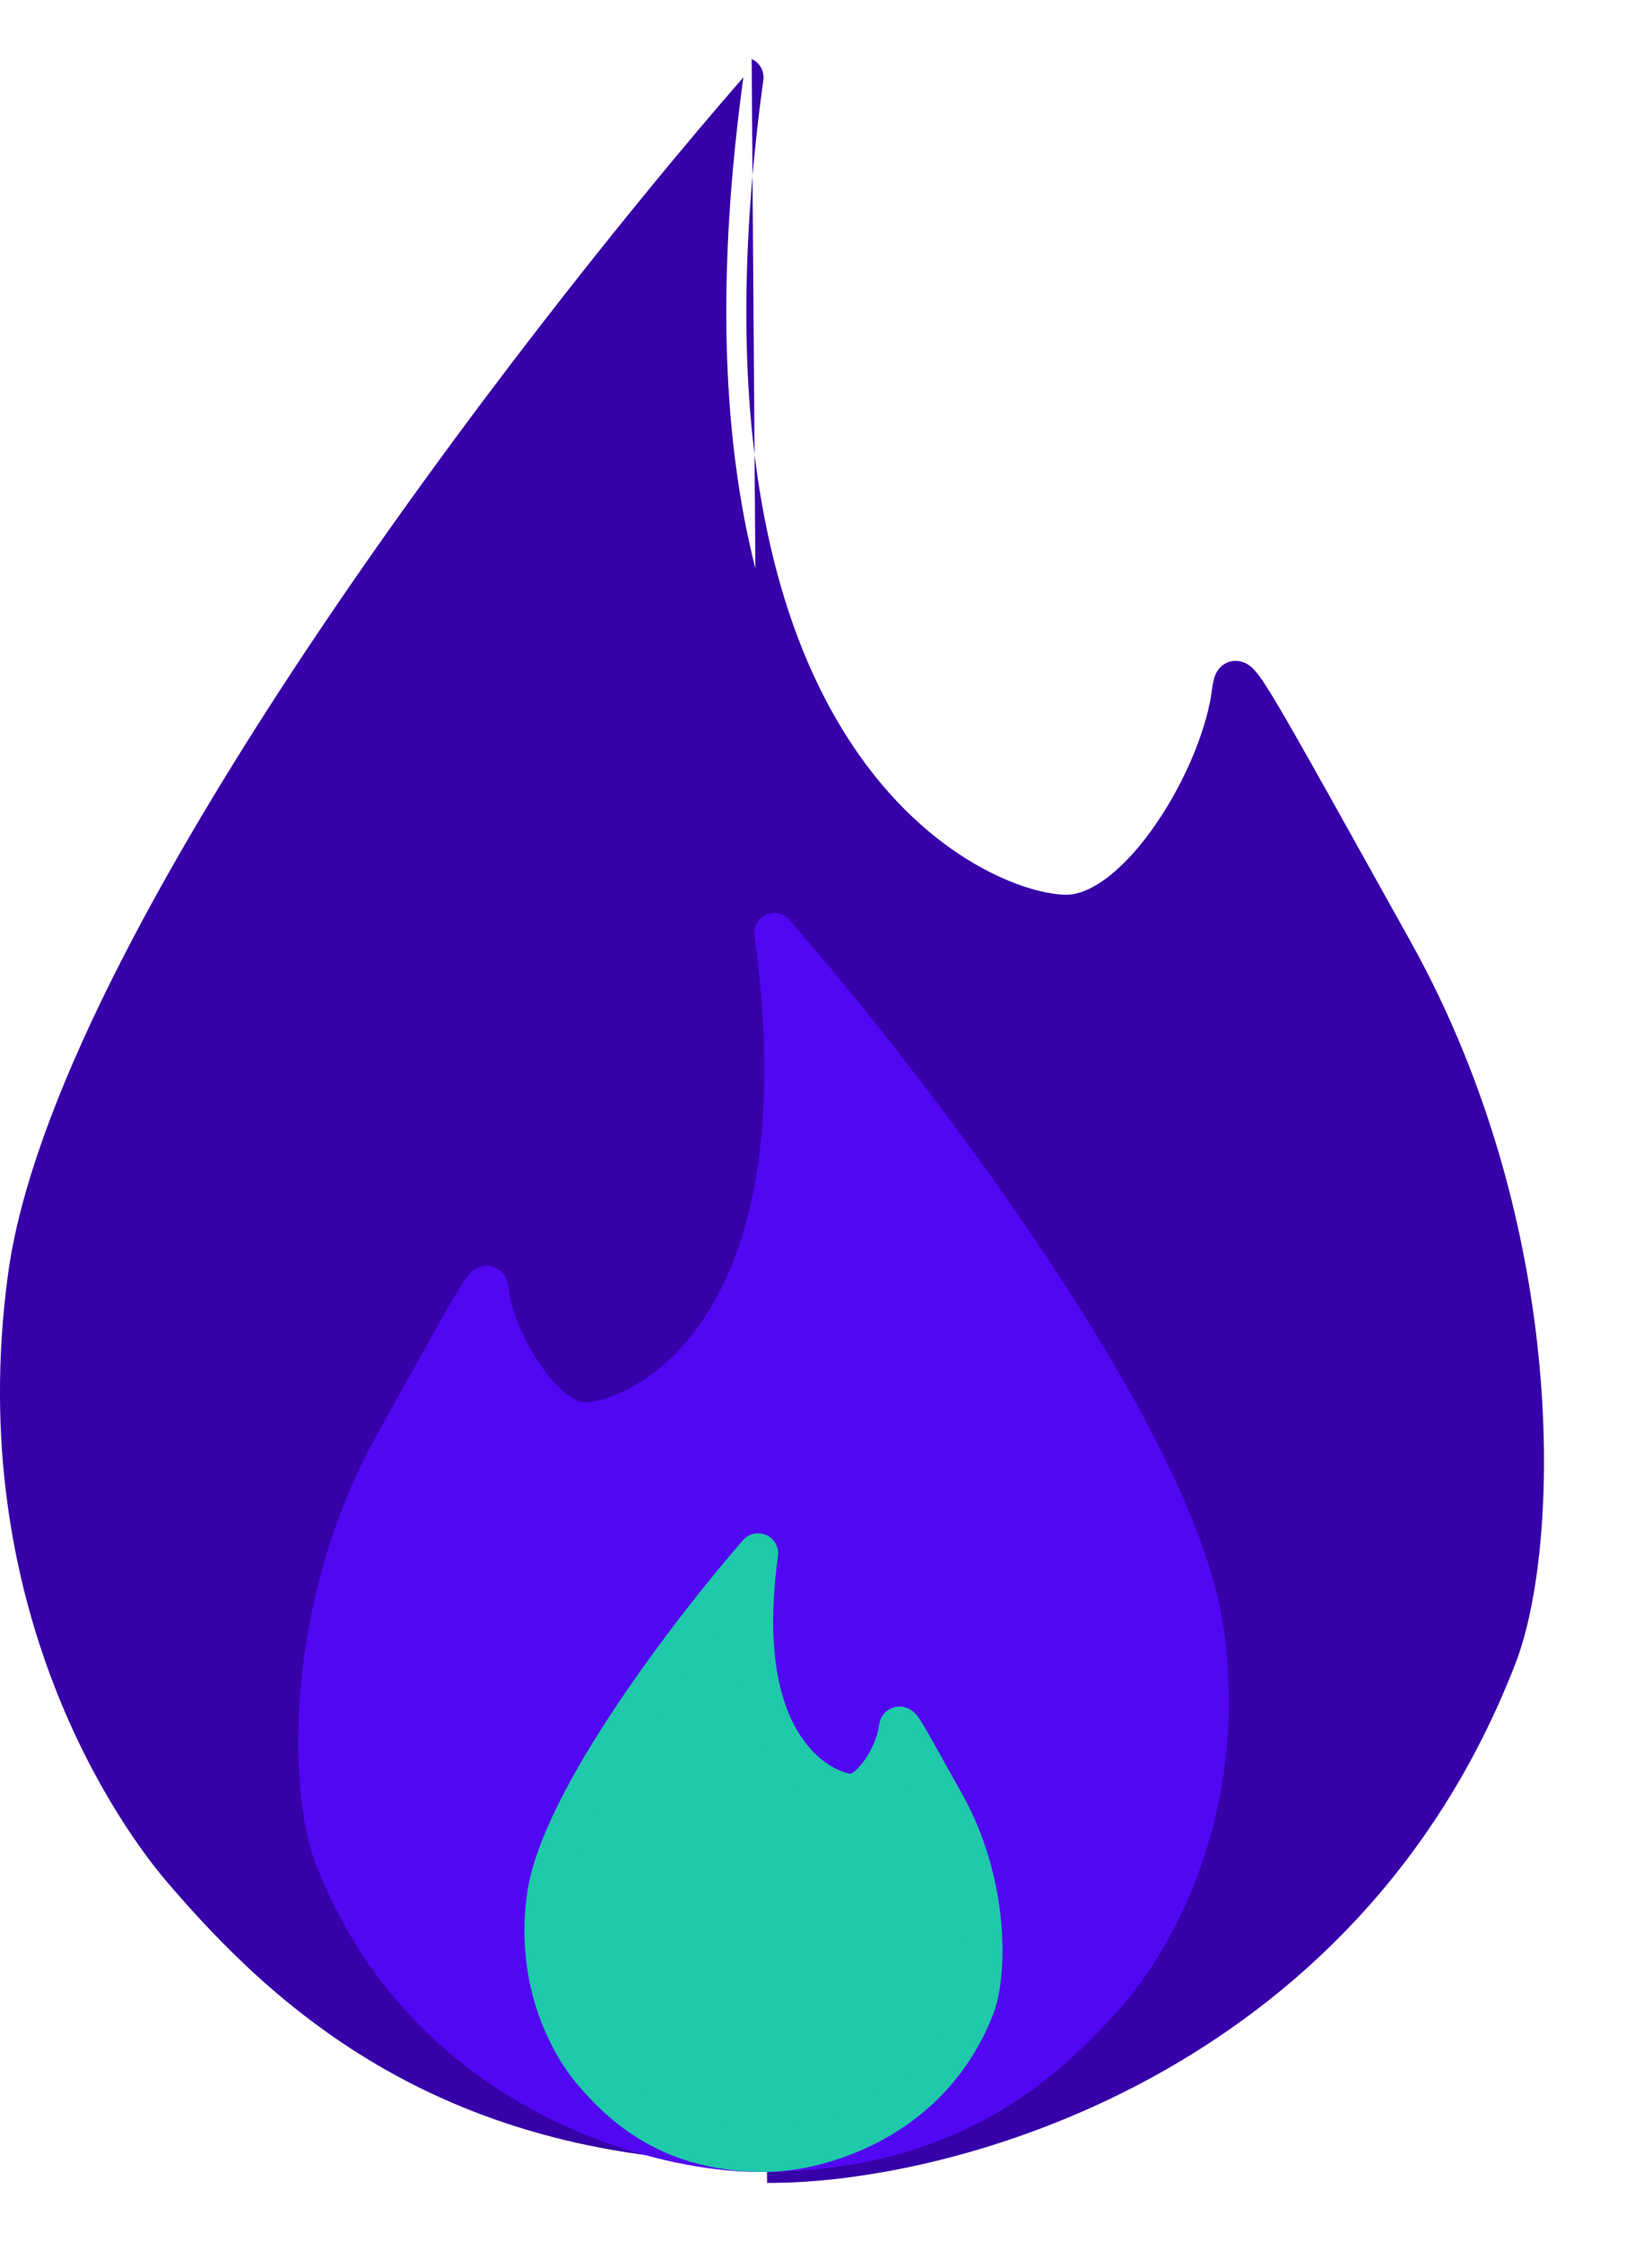 <svg width="14" height="19" viewBox="0 0 14 19" fill="none" xmlns="http://www.w3.org/2000/svg">
<path d="M12.687 14.031C11.368 17.448 8.006 18.34 6.501 18.33C3.742 18.33 2.326 17.015 1.414 15.948C1.025 15.494 -0.315 13.632 0.068 10.799C0.452 7.966 4.383 2.856 6.3 0.655C5.496 6.516 8.264 7.753 9.037 7.753C9.656 7.753 10.362 6.577 10.444 5.835C10.475 5.665 10.469 5.662 11.805 8.062C13.141 10.462 13.039 13.119 12.687 14.031Z" fill="#3601A8"/>
<path fill-rule="evenodd" clip-rule="evenodd" d="M6.37 0.5C6.439 0.531 6.479 0.603 6.469 0.678C5.672 6.485 8.41 7.583 9.037 7.583C9.139 7.583 9.262 7.533 9.401 7.424C9.538 7.316 9.676 7.16 9.801 6.976C10.054 6.606 10.238 6.153 10.275 5.816C10.276 5.812 10.276 5.809 10.277 5.805C10.277 5.804 10.277 5.803 10.278 5.801C10.28 5.786 10.287 5.745 10.303 5.712C10.311 5.693 10.338 5.643 10.398 5.616C10.468 5.585 10.531 5.607 10.563 5.624C10.593 5.64 10.615 5.662 10.629 5.677C10.644 5.693 10.659 5.712 10.674 5.732C10.703 5.771 10.738 5.826 10.781 5.896C10.94 6.158 11.241 6.698 11.818 7.735C11.862 7.814 11.907 7.895 11.954 7.979C12.635 9.204 12.949 10.492 13.048 11.589C13.147 12.681 13.034 13.602 12.845 14.092C11.493 17.599 8.047 18.51 6.501 18.5M1.087 8.404C0.637 9.31 0.329 10.141 0.237 10.822C-0.138 13.589 1.172 15.404 1.543 15.838C2.438 16.885 3.811 18.16 6.501 18.16L6.502 18.16C7.966 18.17 11.244 17.297 12.528 13.97C12.691 13.547 12.806 12.684 12.71 11.62C12.614 10.56 12.311 9.32 11.657 8.145C11.612 8.064 11.568 7.986 11.527 7.911C11.011 6.985 10.719 6.46 10.55 6.174C10.459 6.506 10.289 6.866 10.082 7.168C9.944 7.371 9.784 7.556 9.612 7.691C9.442 7.825 9.245 7.923 9.037 7.923C8.147 7.923 5.499 6.634 6.064 1.192C5.126 2.301 3.864 3.913 2.751 5.584C2.118 6.534 1.535 7.501 1.087 8.404Z" fill="#3601A8"/>
<path d="M2.831 15.725C3.601 17.722 5.565 18.243 6.445 18.237C8.057 18.237 8.884 17.469 9.418 16.845C9.645 16.58 10.428 15.492 10.204 13.836C9.98 12.18 7.683 9.194 6.562 7.907C7.032 11.332 5.415 12.056 4.963 12.056C4.602 12.056 4.189 11.369 4.141 10.935C4.123 10.835 4.126 10.834 3.346 12.236C2.565 13.639 2.625 15.191 2.831 15.725Z" fill="#5107F2"/>
<path fill-rule="evenodd" clip-rule="evenodd" d="M6.492 7.752C6.56 7.721 6.641 7.739 6.69 7.796C7.255 8.443 8.114 9.517 8.861 10.639C9.234 11.2 9.581 11.775 9.85 12.316C10.117 12.855 10.312 13.372 10.372 13.813C10.605 15.534 9.791 16.67 9.547 16.956C8.996 17.599 8.126 18.407 6.445 18.407C6.445 18.407 6.445 18.407 6.445 18.407V18.237L6.446 18.407C6.446 18.407 6.446 18.407 6.445 18.407C5.524 18.413 3.476 17.872 2.672 15.786C2.556 15.486 2.491 14.935 2.549 14.291C2.607 13.642 2.793 12.879 3.197 12.153C3.225 12.103 3.252 12.055 3.277 12.009C3.613 11.405 3.79 11.088 3.884 10.934C3.909 10.892 3.931 10.858 3.95 10.833C3.959 10.82 3.969 10.806 3.981 10.794C3.991 10.783 4.01 10.764 4.038 10.749C4.068 10.733 4.128 10.712 4.196 10.742C4.255 10.768 4.28 10.816 4.288 10.833C4.302 10.863 4.307 10.899 4.308 10.904C4.308 10.904 4.308 10.904 4.308 10.904C4.309 10.908 4.309 10.912 4.31 10.916C4.33 11.098 4.432 11.352 4.575 11.562C4.645 11.665 4.721 11.75 4.794 11.808C4.869 11.867 4.926 11.885 4.963 11.885C5.268 11.885 6.856 11.302 6.394 7.93C6.383 7.856 6.423 7.784 6.492 7.752ZM6.791 8.44C7.028 11.456 5.528 12.226 4.963 12.226C4.819 12.226 4.689 12.158 4.583 12.075C4.476 11.99 4.378 11.876 4.294 11.754C4.201 11.617 4.119 11.461 4.061 11.305C3.957 11.487 3.802 11.765 3.569 12.185C3.545 12.228 3.52 12.273 3.494 12.319C3.117 12.996 2.943 13.711 2.888 14.322C2.832 14.938 2.899 15.43 2.989 15.663C3.725 17.571 5.605 18.073 6.444 18.067L6.445 18.067C7.988 18.067 8.772 17.338 9.288 16.735C9.498 16.49 10.25 15.448 10.035 13.859C9.983 13.472 9.807 12.994 9.545 12.467C9.285 11.943 8.946 11.381 8.577 10.827C7.984 9.937 7.318 9.075 6.791 8.44Z" fill="#5107F2"/>
<path d="M8.26 17.003C7.881 17.984 6.915 18.24 6.483 18.237C5.69 18.237 5.283 17.86 5.021 17.554C4.909 17.423 4.524 16.889 4.634 16.076C4.744 15.263 5.874 13.796 6.425 13.165C6.194 14.847 6.989 15.202 7.212 15.202C7.389 15.202 7.592 14.864 7.616 14.652C7.625 14.603 7.623 14.602 8.007 15.29C8.391 15.979 8.361 16.741 8.26 17.003Z" fill="#1FC9AA"/>
<path fill-rule="evenodd" clip-rule="evenodd" d="M6.495 13.01C6.564 13.041 6.604 13.114 6.593 13.188C6.372 14.799 7.12 15.027 7.209 15.032C7.212 15.031 7.222 15.027 7.241 15.012C7.268 14.991 7.3 14.956 7.331 14.911C7.396 14.816 7.439 14.704 7.447 14.633C7.447 14.629 7.448 14.625 7.449 14.621L7.449 14.62C7.449 14.618 7.45 14.612 7.452 14.606C7.453 14.6 7.457 14.584 7.465 14.565C7.472 14.55 7.496 14.503 7.554 14.478C7.621 14.448 7.679 14.469 7.707 14.484C7.733 14.498 7.75 14.515 7.757 14.523C7.766 14.533 7.774 14.543 7.78 14.55C7.791 14.566 7.803 14.585 7.816 14.606C7.863 14.683 7.951 14.84 8.115 15.134C8.128 15.158 8.141 15.182 8.156 15.208C8.361 15.576 8.455 15.963 8.485 16.292C8.514 16.615 8.482 16.9 8.419 17.065C8.006 18.135 6.956 18.41 6.482 18.407C5.621 18.407 5.171 17.991 4.892 17.664C4.762 17.513 4.346 16.932 4.466 16.053C4.497 15.823 4.598 15.559 4.731 15.291C4.865 15.021 5.038 14.735 5.223 14.458C5.593 13.904 6.017 13.373 6.297 13.053C6.346 12.996 6.427 12.979 6.495 13.01ZM5.035 15.443C4.908 15.698 4.827 15.923 4.803 16.099C4.701 16.846 5.056 17.333 5.15 17.443C5.395 17.729 5.759 18.067 6.483 18.067L6.484 18.067C6.875 18.07 7.757 17.833 8.102 16.942C8.139 16.845 8.173 16.618 8.146 16.322C8.12 16.032 8.037 15.693 7.858 15.373C7.846 15.352 7.835 15.331 7.823 15.311C7.758 15.193 7.705 15.098 7.662 15.022C7.646 15.05 7.629 15.077 7.612 15.103C7.567 15.168 7.513 15.231 7.452 15.279C7.392 15.327 7.309 15.372 7.212 15.372C6.885 15.372 6.199 14.983 6.214 13.684C5.99 13.963 5.737 14.301 5.506 14.647C5.326 14.917 5.161 15.19 5.035 15.443ZM7.784 14.678C7.784 14.677 7.785 14.676 7.785 14.676C7.784 14.676 7.784 14.676 7.784 14.678C7.784 14.678 7.784 14.678 7.784 14.678Z" fill="#1FC9AA"/>
</svg>

